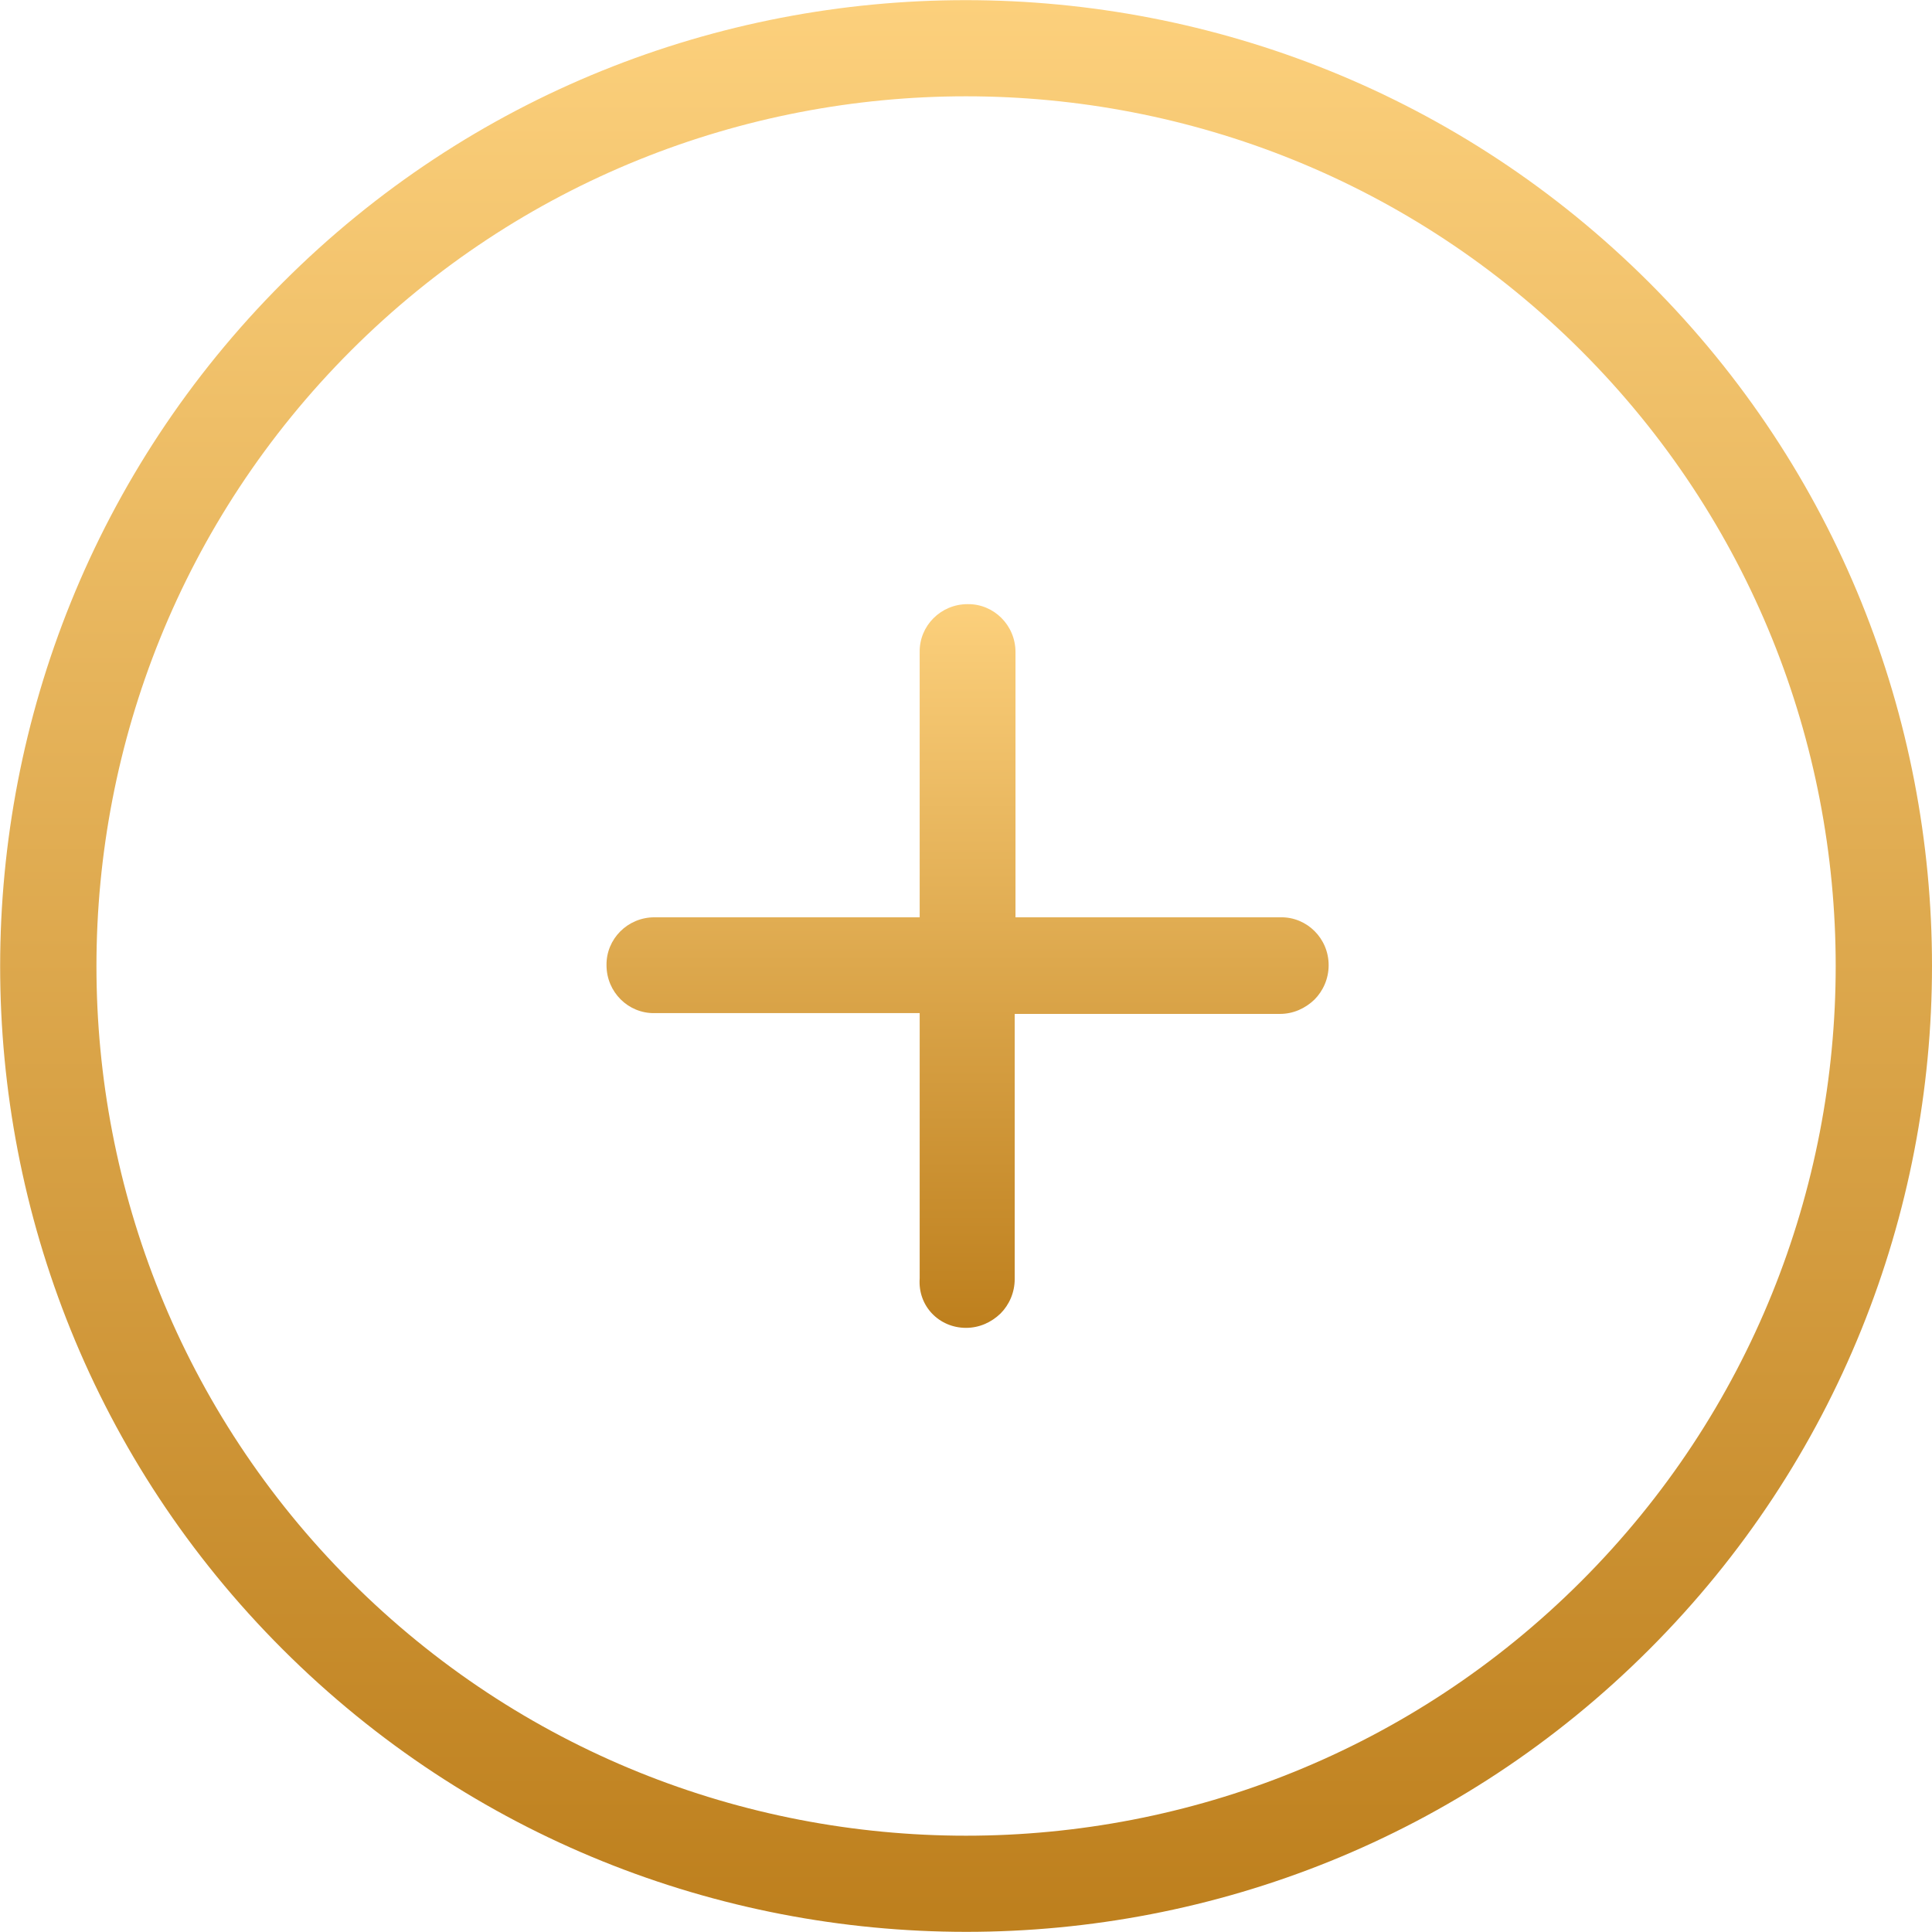 <?xml version="1.0" encoding="utf-8"?>
<!-- Generator: Adobe Illustrator 22.0.1, SVG Export Plug-In . SVG Version: 6.00 Build 0)  -->
<svg version="1.1" id="Capa_1" xmlns="http://www.w3.org/2000/svg" xmlns:xlink="http://www.w3.org/1999/xlink" x="0px" y="0px"
	 width="488px" height="488px" viewBox="0 0 488 488" style="enable-background:new 0 0 488 488;" xml:space="preserve">
<style type="text/css">
	.st0{fill:url(#SVGID_1_);}
	.st1{fill:url(#SVGID_2_);}
</style>
<g>
	<g>
		<linearGradient id="SVGID_1_" gradientUnits="userSpaceOnUse" x1="244" y1="488" x2="244" y2="1.613970e-05">
			<stop  offset="0" style="stop-color:#BE801E"/>
			<stop  offset="1.000000e-02" style="stop-color:#BE801E"/>
			<stop  offset="1" style="stop-color:#FCD07C"/>
		</linearGradient>
		<path class="st0" d="M416.6,416.6c95.2-95.2,95.2-250.1,0-345.2s-250.1-95.2-345.2,0s-95.2,250.1,0,345.2S321.5,511.8,416.6,416.6
			z M88.6,88.6c85.7-85.7,225.1-85.7,310.8,0s85.7,225.1,0,310.8s-225.1,85.7-310.8,0S3,174.3,88.6,88.6z"/>
		<linearGradient id="SVGID_2_" gradientUnits="userSpaceOnUse" x1="244.198" y1="335.388" x2="244.198" y2="152.611">
			<stop  offset="0" style="stop-color:#BE801E"/>
			<stop  offset="1.000000e-02" style="stop-color:#BE801E"/>
			<stop  offset="1" style="stop-color:#FCD07C"/>
		</linearGradient>
		<path class="st1" d="M244,335.4c3.4,0,6.4-1.4,8.7-3.6c2.2-2.2,3.6-5.3,3.6-8.7v-67h67c3.4,0,6.4-1.4,8.7-3.6
			c2.2-2.2,3.6-5.3,3.6-8.7c0-6.8-5.5-12.2-12.1-12.1h-67v-67c0-6.8-5.5-12.2-12.1-12.1c-6.8,0-12.2,5.5-12.1,12.1v67h-67
			c-6.8,0-12.2,5.5-12.1,12.1c0,6.8,5.5,12.2,12.1,12.1h67v67C231.8,329.9,237.2,335.4,244,335.4z"/>
	</g>
</g>
</svg>

